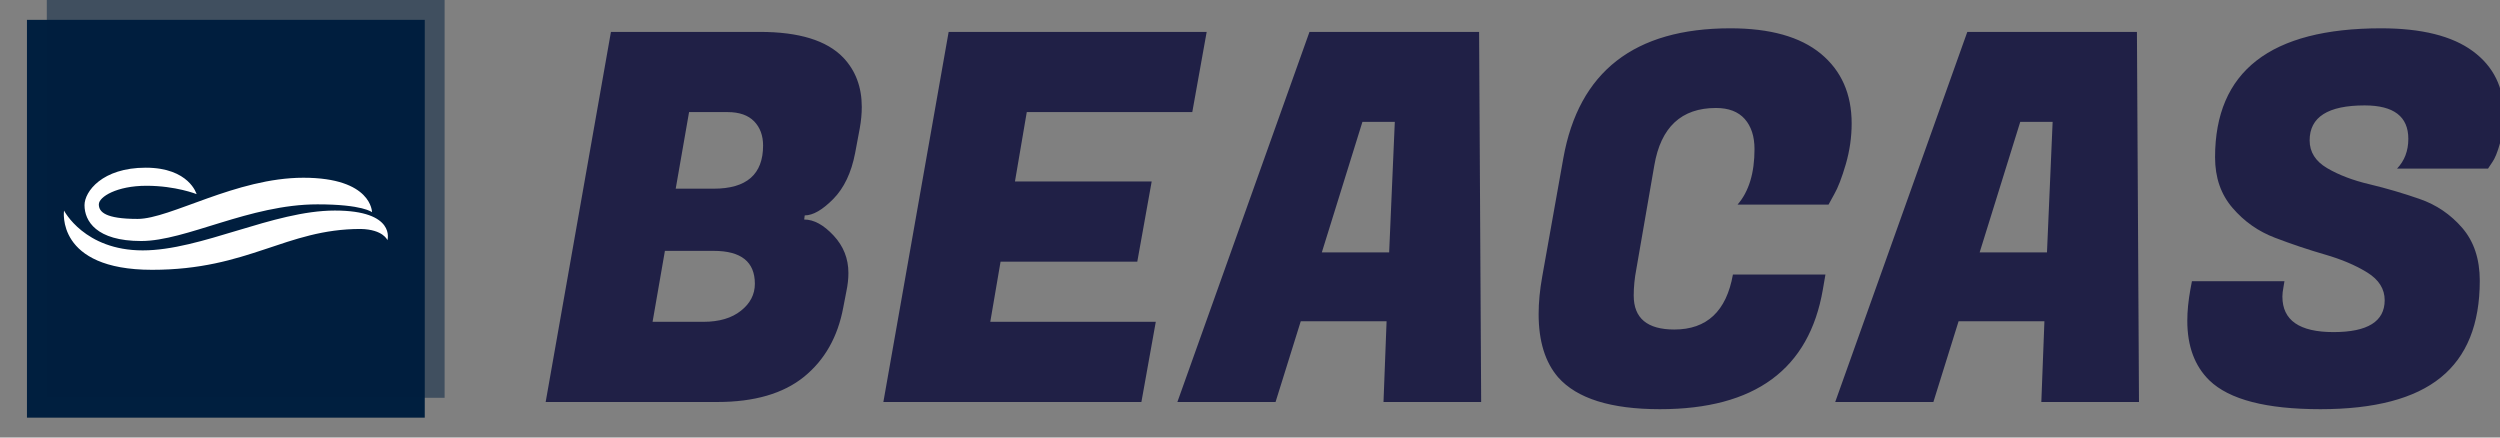 <svg xmlns="http://www.w3.org/2000/svg" viewBox="0 0 400 70" height="70" width="400">
  <rect x="0" y="0" width="400" height="70" fill="#808080" stroke="none"/>
  <g>
    <svg viewBox="0 0 502.038 88.359" height="70" width="400">
      <g transform="matrix(1,0,0,1,106.518,5.717)">
        <svg viewBox="0 0 400 76.924" height="76.924" width="400">
          <g>
            <svg viewBox="0 0 400 76.924" height="76.924" width="400">
              <g>
                <svg viewBox="0 0 400 76.924" height="76.924" width="400">
                  <g transform="matrix(1,0,0,1,0,0)">
                    <svg width="400" viewBox="0.95 -36.35 190.49 37.05" height="76.924" data-palette-color="#202046">
                      <path d="M7.3-36L21.8-36Q27.5-36 29.9-33.5L29.9-33.5Q31.7-31.6 31.7-28.7L31.7-28.7Q31.7-27.7 31.5-26.6L31.5-26.6 31.05-24.2Q30.5-21.35 28.93-19.75 27.35-18.15 26.15-18.15L26.15-18.15 26.1-17.75Q27.5-17.75 28.95-16.2 30.4-14.65 30.4-12.55L30.4-12.55Q30.4-11.7 30.2-10.75L30.2-10.75 29.9-9.2Q29.1-4.9 26.08-2.45 23.05 0 17.65 0L17.65 0 0.95 0 7.3-36ZM17.3-14.7L17.3-14.7 12.55-14.7 11.35-7.8 16.1-7.8Q16.2-7.8 16.3-7.8L16.3-7.8Q18.6-7.8 19.95-8.88 21.3-9.95 21.3-11.5L21.3-11.5Q21.3-14.7 17.3-14.7ZM18.65-28.2L18.65-28.2 14.9-28.2 13.6-20.75 17.3-20.75Q22.1-20.75 22.1-24.95L22.1-24.95Q22.1-26.4 21.23-27.3 20.35-28.2 18.65-28.2ZM60.3-7.8L58.9 0 33.8 0 40.15-36 65.25-36 63.85-28.2 47.75-28.2 46.6-21.45 59.9-21.45 58.5-13.65 45.2-13.65 44.2-7.8 60.3-7.8ZM91.95 0L82.45 0 82.75-7.85 74.4-7.85 71.95 0 62.4 0 75.25-36 91.75-36 91.95 0ZM83.55-27.25L80.4-27.25 76.45-14.55 83-14.55 83.55-27.25ZM109.34 0.7L109.34 0.7Q102.19 0.7 99.44-2.4L99.44-2.4Q97.54-4.6 97.54-8.55L97.54-8.55Q97.54-10.25 97.89-12.2L97.89-12.2 99.94-23.7Q102.19-36.35 116.19-36.35L116.19-36.35Q121.99-36.35 124.99-33.88 127.99-31.4 127.99-27.1L127.99-27.1Q127.99-25.1 127.42-23.13 126.84-21.15 126.29-20.2L126.29-20.2 125.74-19.2 116.89-19.2Q118.54-21.1 118.54-24.6L118.54-24.6Q118.54-26.45 117.59-27.53 116.64-28.6 114.79-28.6L114.79-28.6Q109.74-28.6 108.79-23L108.79-23 107.04-12.9Q106.79-11.6 106.79-10.35L106.79-10.35Q106.79-7.05 110.74-7.05L110.74-7.05Q115.49-7.05 116.44-12.4L116.44-12.4 125.44-12.4 125.19-10.95Q123.19 0.7 109.34 0.7ZM155.94 0L146.44 0 146.74-7.85 138.39-7.85 135.94 0 126.39 0 139.24-36 155.74-36 155.94 0ZM147.54-27.25L144.39-27.25 140.44-14.55 146.99-14.55 147.54-27.25ZM169.89-10.25L169.89-10.25Q169.89-6.8 174.86-6.8 179.84-6.8 179.84-9.9L179.84-9.9Q179.84-11.55 178.14-12.6 176.44-13.65 174.01-14.35 171.59-15.05 169.16-15.98 166.74-16.9 165.04-18.88 163.34-20.85 163.34-23.8L163.34-23.8Q163.34-36.35 179.49-36.35L179.49-36.35Q185.39-36.35 188.41-34.13 191.44-31.9 191.44-27.95L191.44-27.95Q191.44-26.5 191.06-25.18 190.69-23.85 190.29-23.3L190.29-23.3 189.89-22.7 181.04-22.7Q182.14-23.85 182.14-25.6L182.14-25.6Q182.14-28.85 177.89-28.85L177.89-28.85Q172.54-28.85 172.54-25.45L172.54-25.45Q172.54-23.75 174.24-22.75 175.94-21.75 178.36-21.18 180.79-20.6 183.24-19.75 185.69-18.9 187.39-16.93 189.09-14.95 189.09-11.8L189.09-11.8Q189.09-5.45 185.29-2.38 181.49 0.7 173.59 0.7 165.69 0.7 162.79-2.1L162.79-2.1Q160.64-4.2 160.64-7.9L160.64-7.9Q160.64-9.3 160.94-10.95L160.94-10.95 161.09-11.75 170.09-11.75 169.99-11.15Q169.89-10.65 169.89-10.25Z" opacity="1" transform="matrix(1,0,0,1,0,0)" fill="#202046" class="undefined-text-0" data-fill-palette-color="primary" id="text-0"/>
                    </svg>
                  </g>
                </svg>
              </g>
            </svg>
          </g>
        </svg>
      </g>
      <g>
        <svg viewBox="0 0 88.359 88.359" height="88.359" width="88.359">
          <g>
            <svg/>
          </g>
          <g id="icon-0">
            <svg viewBox="0 0 88.359 88.359" height="88.359" width="88.359">
              <g>
                <rect width="80.341" height="80.341" x="4.009" y="4.009" fill="#001f3f" data-fill-palette-color="accent"/>
                <rect width="80.341" height="80.341" x="8.018" y="8.881784197001252e-16" fill="#001f3f" opacity="0.5" data-fill-palette-color="accent"/>
              </g>
              <g transform="matrix(1,0,0,1,11.454,33.868)">
                <svg viewBox="0 0 65.451 20.623" height="20.623" width="65.451">
                  <g>
                    <svg xmlns="http://www.w3.org/2000/svg" viewBox="10.826 38.092 80.666 25.417" xml:space="preserve" x="0" y="0" height="20.623" width="65.451" class="icon-x-0" data-fill-palette-color="background" id="x-0">
                      <path d="M31.376 42.592c-7.333 0-11.834 2.75-11.834 4.625s1.584 3.625 9.667 3.625 24.5-10.25 41.25-10.25c17.083 0.002 17.083 8.583 17.083 8.583s-2.254-1.958-13.583-1.958c-16.917 0-32.667 9.125-43.874 9.125-11.209 0-14.108-5.008-14.108-8.925 0-3.375 4.399-9.325 15.232-9.325s12.667 6.583 12.667 6.583-5.167-2.083-12.5-2.083z m-20.5 6.167s-2.167 14.75 21.916 14.75c24.084 0 33.251-10.167 51.918-10.167 5.654 0.12 6.666 2.792 6.666 2.792s2.25-7.375-13.084-7.375c-15.332 0-33.308 9.917-47.832 9.917-14.525 0-19.584-9.917-19.584-9.917z" fill="#ffffff" data-fill-palette-color="background"/>
                    </svg>
                  </g>
                </svg>
              </g>
            </svg>
          </g>
        </svg>
      </g>
    </svg>
  </g>
</svg>